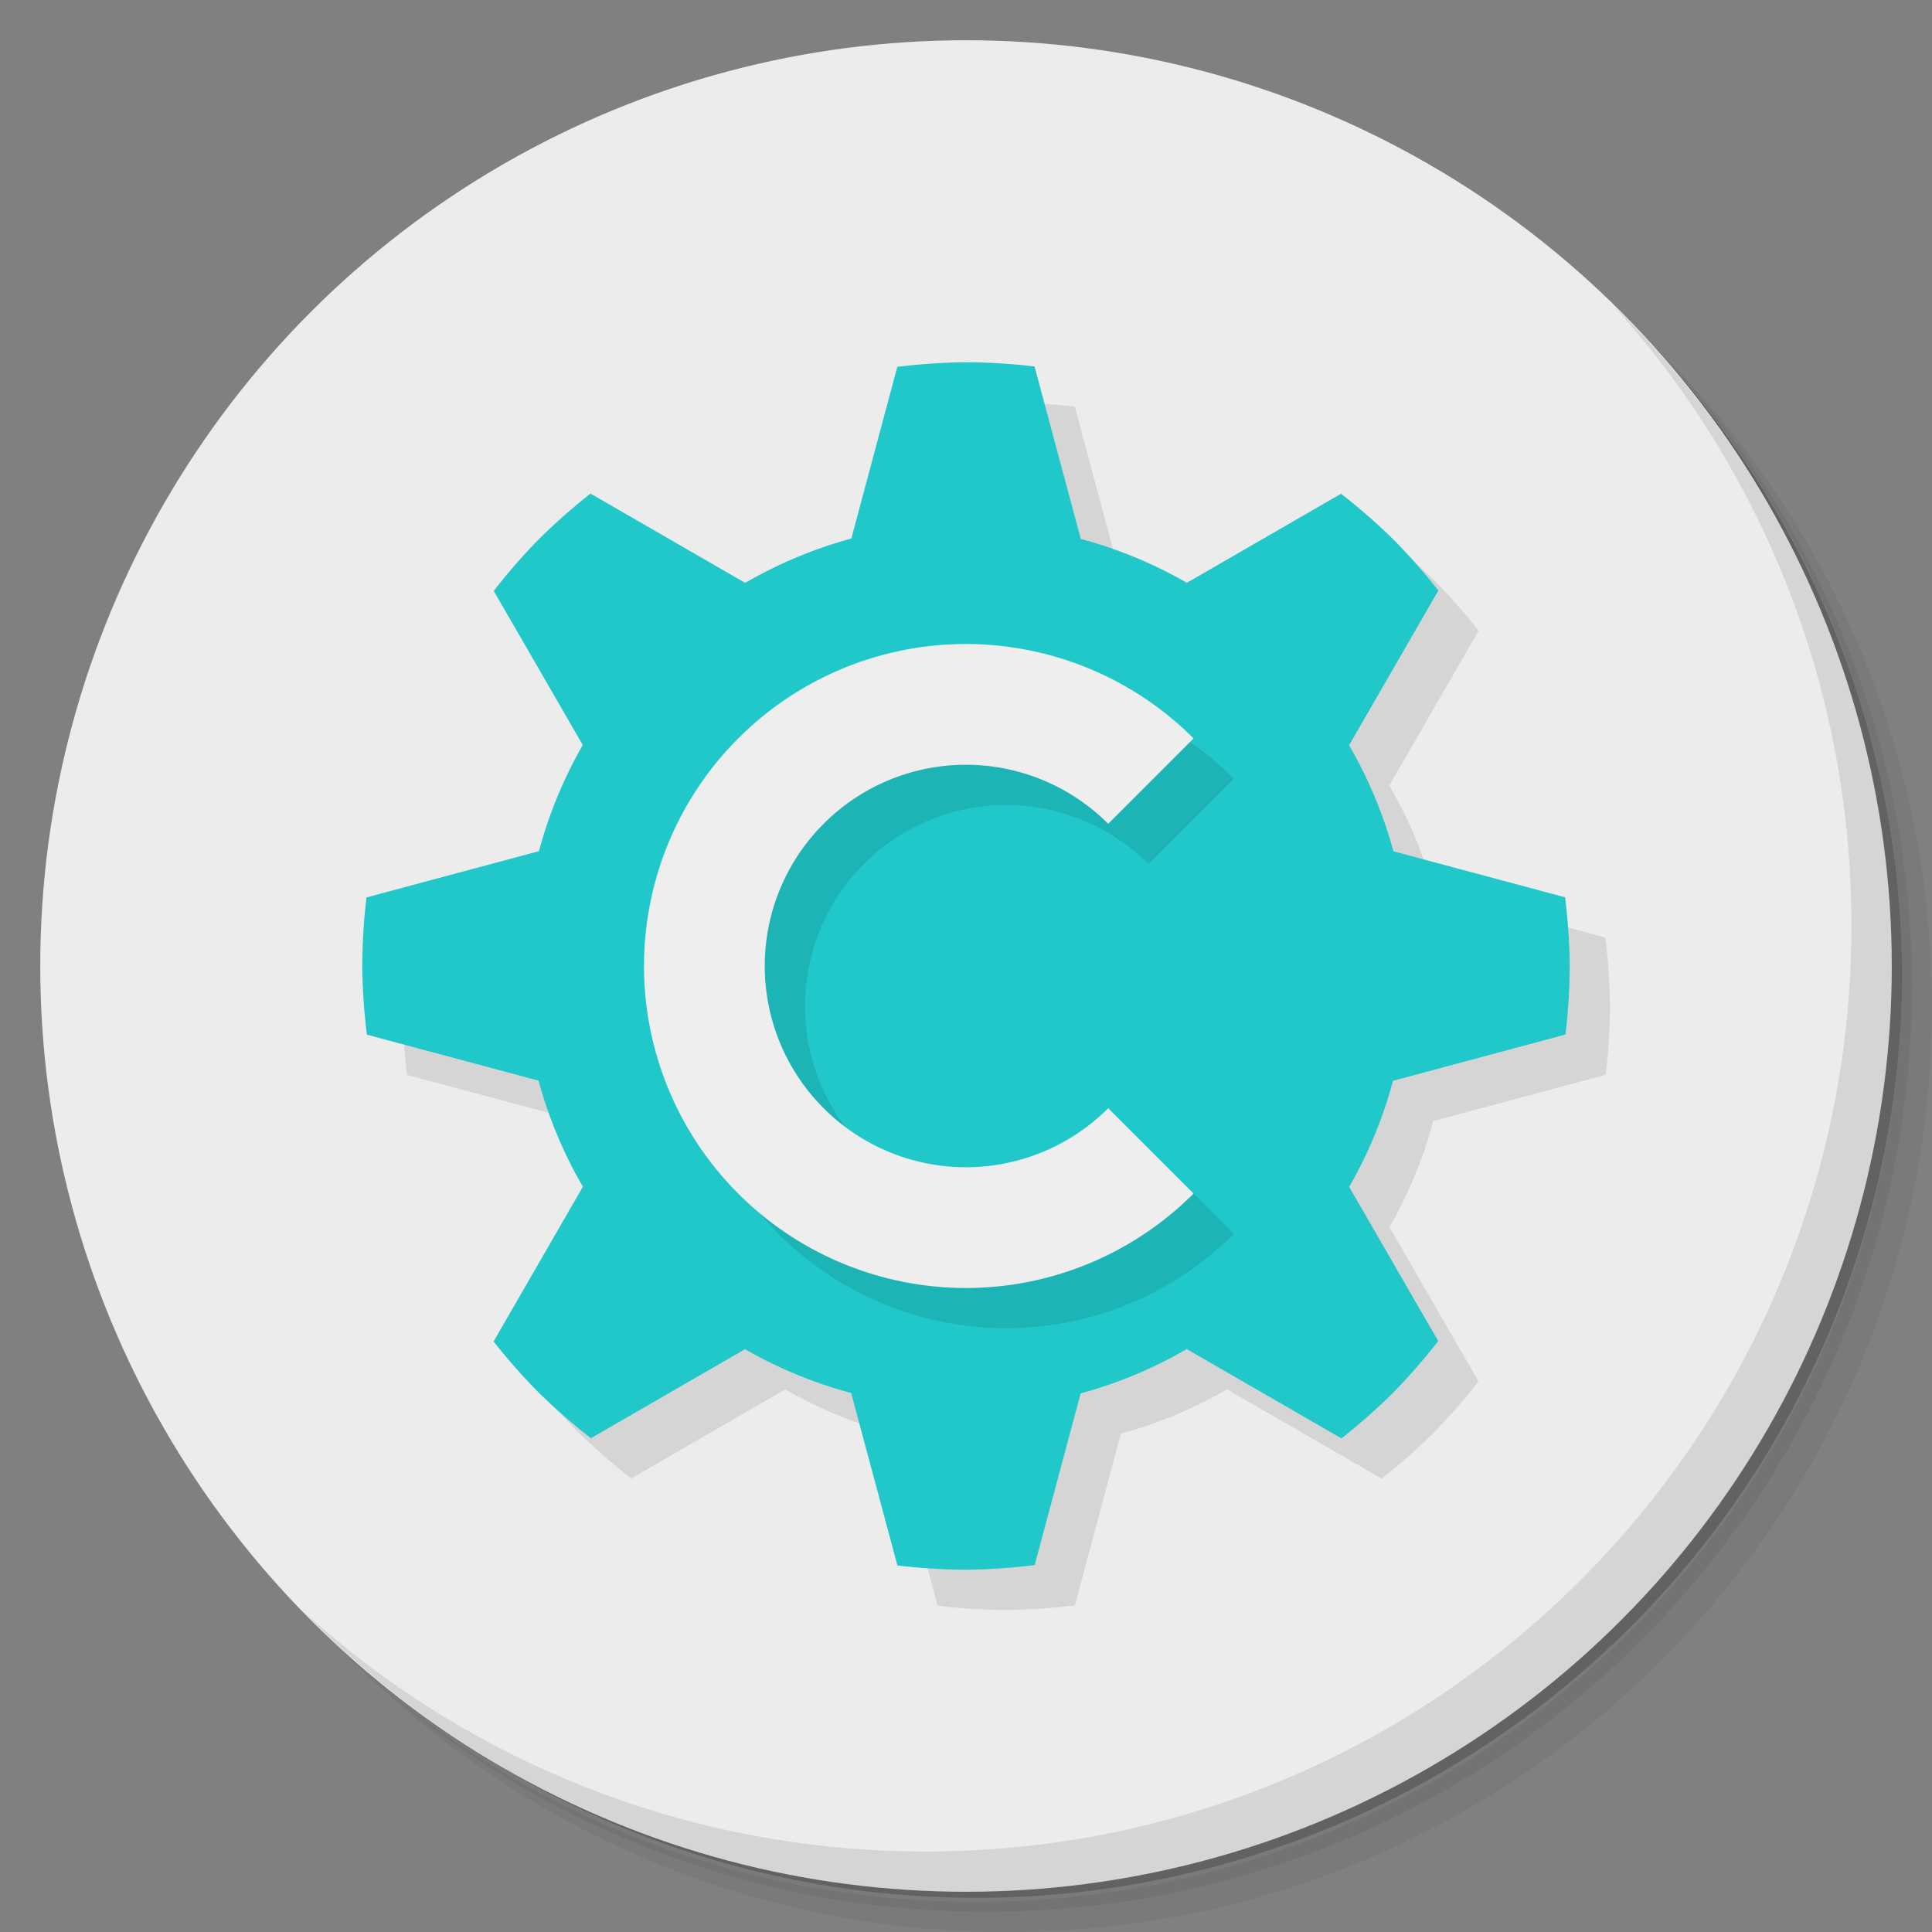 <?xml version="1.0" encoding="UTF-8" standalone="no"?>
<svg
   xmlns:dc="http://purl.org/dc/elements/1.1/"
   xmlns:cc="http://creativecommons.org/ns#"
   xmlns:rdf="http://www.w3.org/1999/02/22-rdf-syntax-ns#"
   xmlns:svg="http://www.w3.org/2000/svg"
   xmlns="http://www.w3.org/2000/svg"
   xmlns:sodipodi="http://sodipodi.sourceforge.net/DTD/sodipodi-0.dtd"
   xmlns:inkscape="http://www.inkscape.org/namespaces/inkscape"
   version="1.1"
   viewBox="0 0 48 48"
   id="svg27"
   sodipodi:docname="compton.svg"
   inkscape:version="0.92.2 5c3e80d, 2017-08-06">
  <rect x="0" y="0" width="48" height="48" fill="#808080" stroke="none"/>
  <sodipodi:namedview
     pagecolor="#ffffff"
     bordercolor="#666666"
     borderopacity="1"
     objecttolerance="10"
     gridtolerance="10"
     guidetolerance="10"
     inkscape:pageopacity="0"
     inkscape:pageshadow="2"
     inkscape:window-width="785"
     inkscape:window-height="480"
     id="namedview29"
     showgrid="false"
     inkscape:zoom="4.9166667"
     inkscape:cx="24"
     inkscape:cy="24"
     inkscape:window-x="74"
     inkscape:window-y="27"
     inkscape:window-maximized="0"
     inkscape:current-layer="svg27" />
  <defs
     id="defs7">
    <linearGradient
       id="linearGradient840"
       x2="0"
       y1="47"
       y2="1"
       gradientUnits="userSpaceOnUse">
      <stop
         style="stop-color:#1a434e"
         offset="0"
         id="stop2" />
      <stop
         style="stop-color:#1f505d"
         offset="1"
         id="stop4" />
    </linearGradient>
  </defs>
  <path
     d="m36.31 5c5.859 4.062 9.688 10.831 9.688 18.5 0 12.426-10.07 22.5-22.5 22.5-7.669 0-14.438-3.828-18.5-9.688 1.037 1.822 2.306 3.499 3.781 4.969 4.085 3.712 9.514 5.969 15.469 5.969 12.703 0 23-10.298 23-23 0-5.954-2.256-11.384-5.969-15.469-1.469-1.475-3.147-2.744-4.969-3.781zm4.969 3.781c3.854 4.113 6.219 9.637 6.219 15.719 0 12.703-10.297 23-23 23-6.081 0-11.606-2.364-15.719-6.219 4.16 4.144 9.883 6.719 16.219 6.719 12.703 0 23-10.298 23-23 0-6.335-2.575-12.06-6.719-16.219z"
     style="opacity:.05"
     id="path9" />
  <path
     d="m41.28 8.781c3.712 4.085 5.969 9.514 5.969 15.469 0 12.703-10.297 23-23 23-5.954 0-11.384-2.256-15.469-5.969 4.113 3.854 9.637 6.219 15.719 6.219 12.703 0 23-10.298 23-23 0-6.081-2.364-11.606-6.219-15.719z"
     style="opacity:.1"
     id="path11" />
  <path
     d="m31.25 2.375c8.615 3.154 14.75 11.417 14.75 21.13 0 12.426-10.07 22.5-22.5 22.5-9.708 0-17.971-6.135-21.12-14.75a23 23 0 0 0 44.875-7 23 23 0 0 0-16-21.875z"
     style="opacity:.2"
     id="path13" />
  <circle
     cx="24"
     cy="24"
     r="23"
     style="fill:#ececec"
     id="circle15" />
  <path
     d="m40.03 7.531c3.712 4.084 5.969 9.514 5.969 15.469 0 12.703-10.297 23-23 23-5.954 0-11.384-2.256-15.469-5.969 4.178 4.291 10.01 6.969 16.469 6.969 12.703 0 23-10.298 23-23 0-6.462-2.677-12.291-6.969-16.469z"
     style="opacity:.1"
     id="path17" />
  <path
     d="m25 10a15 15 0 0 0-1.707 0.115l-1.141 4.26 2e-3 0.004a11 11 0 0 0-2.647 1.107l-0.008-0.014-3.828-2.209a15 15 0 0 0-1.279 1.129 15 15 0 0 0-1.125 1.289l2.205 3.818 0.01 0.006a11 11 0 0 0-1.094 2.65l-0.014-0.004-4.269 1.145a15 15 0 0 0-0.105 1.703 15 15 0 0 0 0.115 1.707l4.26 1.141 0.004-2e-3a11 11 0 0 0 1.107 2.647l-0.014 0.008-2.209 3.828a15 15 0 0 0 1.129 1.279 15 15 0 0 0 1.289 1.125l3.818-2.205 0.006-0.01a11 11 0 0 0 2.65 1.094l-0.004 0.014 1.145 4.269a15 15 0 0 0 1.703 0.105 15 15 0 0 0 1.707-0.115l1.141-4.26-2e-3 -0.004a11 11 0 0 0 2.647-1.107l0.008 0.014 3.828 2.209a15 15 0 0 0 1.279-1.129 15 15 0 0 0 1.125-1.289l-2.205-3.818-0.01-0.006a11 11 0 0 0 1.094-2.65l0.014 0.004 4.269-1.145a15 15 0 0 0 0.105-1.703 15 15 0 0 0-0.115-1.707l-4.26-1.141-0.004 2e-3a11 11 0 0 0-1.107-2.647l0.014-0.008 2.209-3.828a15 15 0 0 0-1.129-1.279 15 15 0 0 0-1.289-1.125l-3.818 2.205-0.006 0.01a11 11 0 0 0-2.65-1.094l0.004-0.014-1.145-4.269a15 15 0 0 0-1.703-0.105z"
     style="opacity:.1;paint-order:stroke fill markers"
     id="path19" />
  <path
     d="m24 9a15 15 0 0 0-1.707 0.115l-1.141 4.26 0.002 0.004a11 11 0 0 0-2.647 1.107l-0.008-0.014-3.828-2.209a15 15 0 0 0-1.279 1.129 15 15 0 0 0-1.125 1.289l2.205 3.818 0.01 0.006a11 11 0 0 0-1.094 2.65l-0.014-0.004-4.269 1.145a15 15 0 0 0-0.105 1.703 15 15 0 0 0 0.115 1.707l4.26 1.141 0.004-0.002a11 11 0 0 0 1.107 2.647l-0.014 0.008-2.209 3.828a15 15 0 0 0 1.129 1.279 15 15 0 0 0 1.289 1.125l3.818-2.205 0.006-0.01a11 11 0 0 0 2.65 1.094l-0.004 0.014 1.145 4.269a15 15 0 0 0 1.703 0.105 15 15 0 0 0 1.707-0.115l1.141-4.26-0.002-0.004a11 11 0 0 0 2.647-1.107l0.008 0.014 3.828 2.209a15 15 0 0 0 1.279-1.129 15 15 0 0 0 1.125-1.289l-2.205-3.818-0.01-0.006a11 11 0 0 0 1.094-2.65l0.014 0.004 4.269-1.145a15 15 0 0 0 0.105-1.703 15 15 0 0 0-0.115-1.707l-4.26-1.141-0.004 0.002a11 11 0 0 0-1.107-2.647l0.014-0.008 2.209-3.828a15 15 0 0 0-1.129-1.279 15 15 0 0 0-1.289-1.125l-3.818 2.205-0.006 0.01a11 11 0 0 0-2.65-1.094l0.004-0.014-1.145-4.269a15 15 0 0 0-1.703-0.105z"
     style="fill:#20c8ca;paint-order:stroke fill markers"
     id="path21" />
  <path
     d="m25 17a8 8 0 0 0-8 8 8 8 0 0 0 8 8 8 8 0 0 0 5.654-2.346l-2.121-2.121a5 5 0 0 1-3.533 1.467 5 5 0 0 1-5-5 5 5 0 0 1 5-5 5 5 0 0 1 3.533 1.467l2.121-2.121a8 8 0 0 0-5.654-2.346z"
     style="opacity:.1;paint-order:stroke fill markers"
     id="path23" />
  <path
     d="m24 16a8 8 0 0 0-8 8 8 8 0 0 0 8 8 8 8 0 0 0 5.654-2.346l-2.121-2.121a5 5 0 0 1-3.533 1.467 5 5 0 0 1-5-5 5 5 0 0 1 5-5 5 5 0 0 1 3.533 1.467l2.121-2.121a8 8 0 0 0-5.654-2.346z"
     style="fill:#eee;paint-order:stroke fill markers"
     id="path25" />
</svg>
